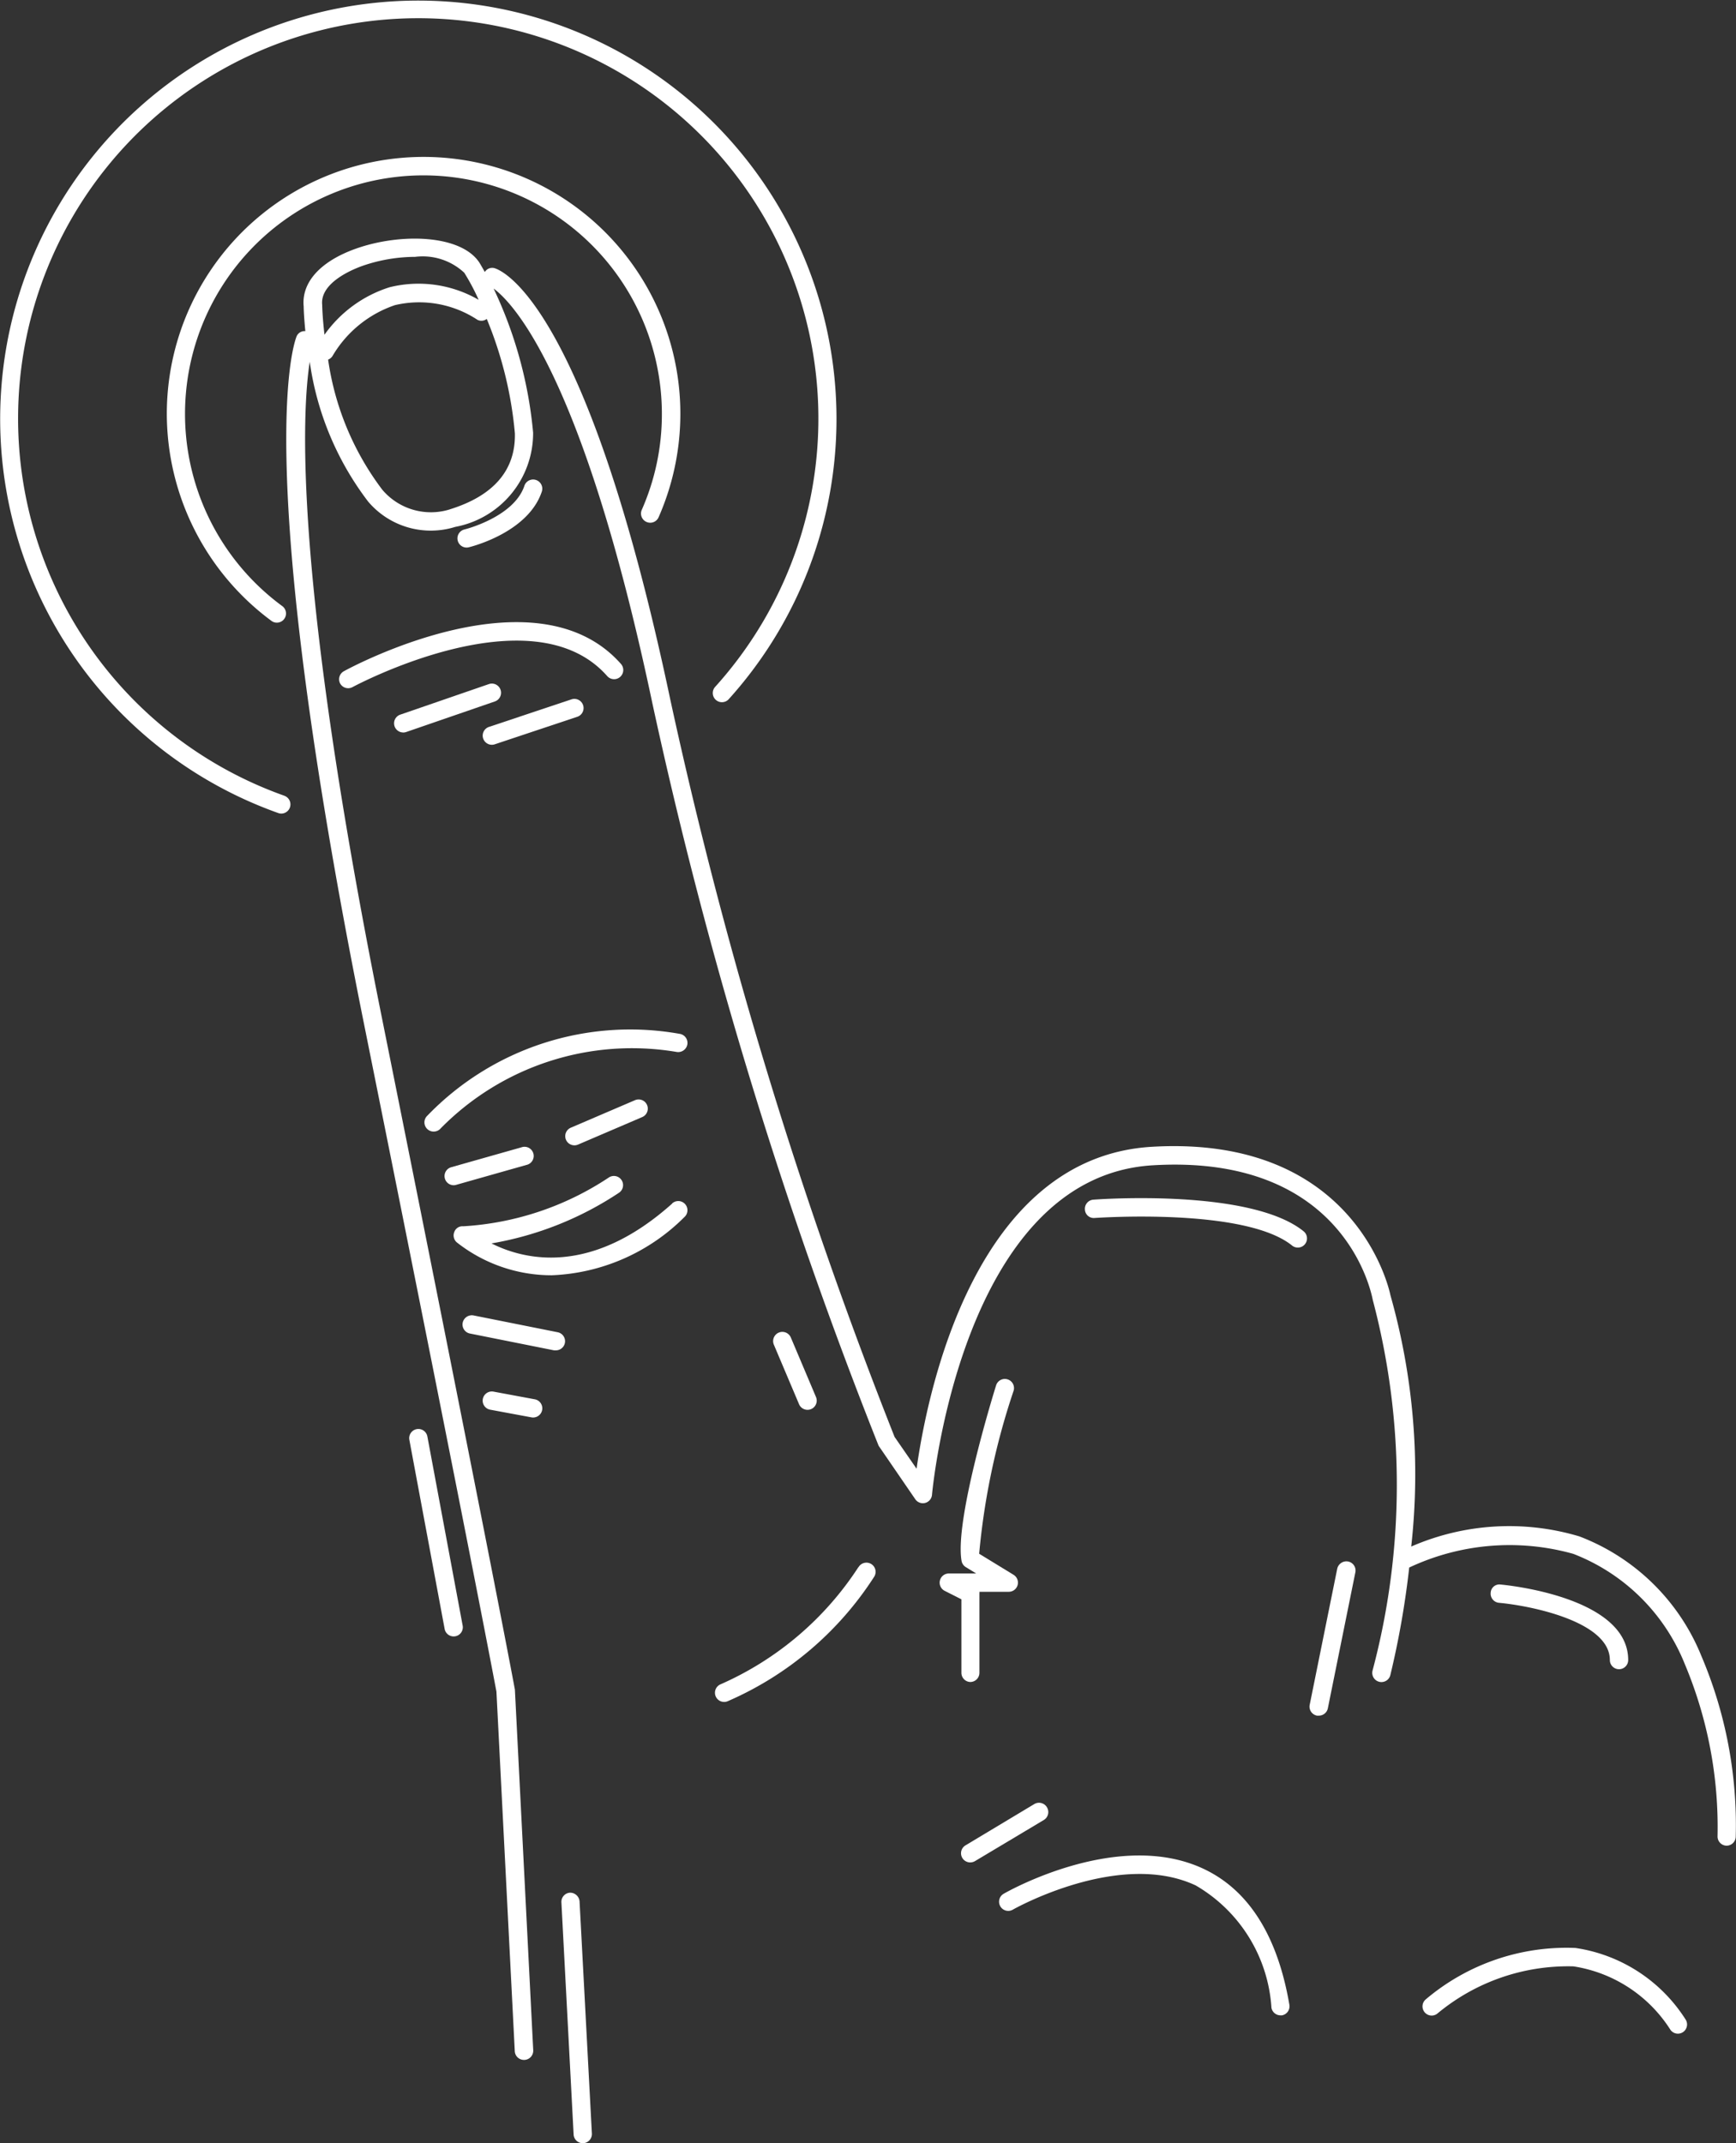 <svg id="Layer_1" data-name="Layer 1" xmlns="http://www.w3.org/2000/svg" viewBox="0 0 47.327 58.407"><rect x="0" y="0" width="47.327" height="58.407" fill="#333333" stroke="none"/><defs><style>.cls-1{fill:#fff;}</style></defs><title>wat-op-maat</title><path class="cls-1" d="M46.385,45.134a5.825,5.825,0,0,0-3.329-3.264,6.679,6.679,0,0,0-4.583.277,17.909,17.909,0,0,0-.568-6.853c-.008-.045-.878-4.377-6.511-4.041-4.811.291-6.107,6.656-6.406,8.773l-.6-.867a129.046,129.046,0,0,1-6.111-20.079c-2.257-10.708-4.543-11.7-4.8-11.773a.235.235,0,0,0-.26.106c-.049-.086-.1-.178-.146-.253-.5-.77-2.154-.817-3.378-.38-.963.345-1.478.917-1.414,1.573,0,.062.009.308.045.671a.237.237,0,0,0-.233.131c-.054.124-1.288,3.211,1.817,18.671C13,43.19,13.532,46.1,13.534,46.1l.5,9.8a.25.25,0,0,0,.25.237H14.3a.251.251,0,0,0,.237-.263l-.5-9.829c-.005-.027-.536-2.925-3.626-18.311C7.988,15.7,8.233,11.217,8.444,9.859a8.141,8.141,0,0,0,1.593,3.811,2.238,2.238,0,0,0,2.374.689,2.6,2.6,0,0,0,2.123-2.568,11.61,11.61,0,0,0-1.077-3.927c.5.366,2.432,2.3,4.332,11.32A128.383,128.383,0,0,0,23.953,39.4l1,1.458a.25.25,0,0,0,.455-.12c.008-.087.792-8.667,6.016-8.981s5.96,3.469,6,3.667a19.69,19.69,0,0,1-.007,10.109.251.251,0,0,0,.185.3.24.24,0,0,0,.059.007.25.25,0,0,0,.243-.191,23.773,23.773,0,0,0,.514-2.93h0a6.43,6.43,0,0,1,4.473-.373,5.35,5.35,0,0,1,3.041,3.006,11.47,11.47,0,0,1,.892,4.693.25.25,0,0,0,.246.254h0a.25.25,0,0,0,.25-.246A11.768,11.768,0,0,0,46.385,45.134ZM9.866,7.251A4.42,4.42,0,0,1,11.317,7a1.659,1.659,0,0,1,1.34.433,5.931,5.931,0,0,1,.392.738,3.273,3.273,0,0,0-2.428-.343A3.443,3.443,0,0,0,8.846,9.122c-.055-.471-.062-.778-.062-.787V8.312C8.717,7.71,9.6,7.348,9.866,7.251Zm2.4,6.63a1.736,1.736,0,0,1-1.844-.535A7.676,7.676,0,0,1,8.945,9.8a.243.243,0,0,0,.121-.1,3.143,3.143,0,0,1,1.7-1.384,2.886,2.886,0,0,1,2.251.4.237.237,0,0,0,.253-.025,10.61,10.61,0,0,1,.767,3.121C14.058,12.81,13.462,13.509,12.263,13.881Z"/><path class="cls-1" d="M10.992,19.963a.251.251,0,0,0,.082-.014l2.417-.833a.25.25,0,0,0-.163-.473l-2.417.833a.25.25,0,0,0,.082.486Z"/><path class="cls-1" d="M13.33,19.81a.25.25,0,0,0,.079.487.248.248,0,0,0,.079-.013l2.25-.75a.25.25,0,0,0-.158-.475Z"/><path class="cls-1" d="M9.272,18.625a.25.25,0,0,0,.339.1c.049-.026,4.893-2.626,6.943-.3a.25.25,0,0,0,.375-.331c-2.314-2.618-7.344.08-7.557.2A.249.249,0,0,0,9.272,18.625Z"/><path class="cls-1" d="M11.825,30.838a.25.25,0,0,0,.19-.088,7.318,7.318,0,0,1,6.438-2.081.254.254,0,0,0,.286-.208.25.25,0,0,0-.208-.286,7.686,7.686,0,0,0-6.9,2.25.249.249,0,0,0,.027.352A.247.247,0,0,0,11.825,30.838Z"/><path class="cls-1" d="M12.367,32.3a.233.233,0,0,0,.068-.01l1.917-.543a.25.25,0,1,0-.136-.48l-1.917.543a.25.25,0,0,0,.068.49Z"/><path class="cls-1" d="M17.31,29.983l-1.75.75a.25.25,0,1,0,.2.459l1.75-.75a.25.25,0,1,0-.2-.459Z"/><path class="cls-1" d="M18.325,32.8c-2.212,1.979-4.025,1.539-4.926,1.086A9.035,9.035,0,0,0,16.883,32.5a.25.25,0,0,0-.283-.412,8.025,8.025,0,0,1-3.973,1.331.236.236,0,0,0-.242.155.25.25,0,0,0,.064.28,4.176,4.176,0,0,0,2.593.9,5.409,5.409,0,0,0,3.616-1.586.25.25,0,1,0-.333-.373Z"/><path class="cls-1" d="M15.4,36.6a.25.25,0,0,0-.2-.294l-2.292-.458a.255.255,0,0,0-.294.2.25.25,0,0,0,.2.294l2.292.458a.281.281,0,0,0,.049,0A.25.25,0,0,0,15.4,36.6Z"/><path class="cls-1" d="M14.58,38.134l-1.125-.209a.25.25,0,0,0-.092.492l1.125.209a.25.25,0,0,0,.092-.492Z"/><path class="cls-1" d="M32.808,50.928c-2.316-1.084-5.313.605-5.44.678a.25.25,0,1,0,.248.434c.029-.017,2.9-1.633,4.981-.658a4.16,4.16,0,0,1,2.065,3.333.25.25,0,0,0,.246.207.22.22,0,0,0,.043,0,.25.25,0,0,0,.2-.289C34.828,52.75,34.039,51.505,32.808,50.928Z"/><path class="cls-1" d="M42.948,53.086a5.939,5.939,0,0,0-4.077,1.4.25.25,0,1,0,.326.379,5.572,5.572,0,0,1,3.7-1.277,3.82,3.82,0,0,1,2.646,1.734.251.251,0,0,0,.2.1.256.256,0,0,0,.146-.047.252.252,0,0,0,.057-.35A4.3,4.3,0,0,0,42.948,53.086Z"/><path class="cls-1" d="M23.4,42.711A8.619,8.619,0,0,1,19.647,45.9a.25.25,0,0,0,.189.463,9,9,0,0,0,4-3.4.25.25,0,0,0-.431-.254Z"/><path class="cls-1" d="M15.541,51.58a.25.25,0,0,0-.236.263l.333,6.327a.25.25,0,0,0,.25.237H15.9a.25.25,0,0,0,.236-.263L15.8,51.817A.258.258,0,0,0,15.541,51.58Z"/><path class="cls-1" d="M28.541,49.251a.251.251,0,0,0-.344-.086l-1.875,1.125a.25.25,0,0,0,.129.465.259.259,0,0,0,.129-.035L28.455,49.6A.252.252,0,0,0,28.541,49.251Z"/><path class="cls-1" d="M36.75,42.554a.257.257,0,0,0-.295.2l-.75,3.706a.25.25,0,0,0,.2.295.287.287,0,0,0,.05,0,.25.25,0,0,0,.245-.2l.75-3.706A.25.25,0,0,0,36.75,42.554Z"/><path class="cls-1" d="M22.013,38.421a.243.243,0,0,0,.1-.02.251.251,0,0,0,.133-.328l-.687-1.625a.25.25,0,0,0-.461.2l.688,1.625A.251.251,0,0,0,22.013,38.421Z"/><path class="cls-1" d="M29.807,32.694a.249.249,0,0,0-.23.268.241.241,0,0,0,.268.23c.041,0,4.1-.292,5.386.757a.25.25,0,0,0,.316-.387C34.111,32.388,29.982,32.68,29.807,32.694Z"/><path class="cls-1" d="M43.888,45.24a.25.25,0,0,0,.5,0c0-1.725-3.336-2.045-3.478-2.058a.237.237,0,0,0-.271.227.25.25,0,0,0,.227.271C41.707,43.756,43.888,44.184,43.888,45.24Z"/><path class="cls-1" d="M12.779,14.915c.066-.016,1.619-.4,1.992-1.518a.25.25,0,1,0-.475-.158c-.285.854-1.62,1.187-1.634,1.19a.25.25,0,0,0,.059.493A.239.239,0,0,0,12.779,14.915Z"/><path class="cls-1" d="M11.36,38.947a.25.25,0,0,0-.2.292l.96,5.143a.25.25,0,1,0,.491-.092l-.96-5.143A.249.249,0,0,0,11.36,38.947Z"/><path class="cls-1" d="M26.451,45.838a.25.25,0,0,0,.25-.25V43.431a.289.289,0,0,0,0-.051h.8a.25.25,0,0,0,.131-.463l-.938-.574a19.37,19.37,0,0,1,.942-4.451.25.25,0,0,0-.477-.148c-.047.149-1.142,3.672-.945,4.793a.249.249,0,0,0,.115.17l.284.174h-.746a.25.25,0,0,0-.113.473l.456.231v2A.25.25,0,0,0,26.451,45.838Z"/><path class="cls-1" d="M7.753,21.686A10.909,10.909,0,1,1,19.5,18.715a.25.25,0,1,0,.371.335A11.4,11.4,0,1,0,7.585,22.157a.242.242,0,0,0,.084.015.25.25,0,0,0,.084-.485Z"/><path class="cls-1" d="M17.625,14.224a.249.249,0,0,0,.33-.128A7,7,0,1,0,4.548,11.28,7.028,7.028,0,0,0,7.4,16.92a.245.245,0,0,0,.148.049.25.25,0,0,0,.148-.451A6.5,6.5,0,1,1,18.044,11.28a6.442,6.442,0,0,1-.548,2.615A.25.25,0,0,0,17.625,14.224Z"/></svg>